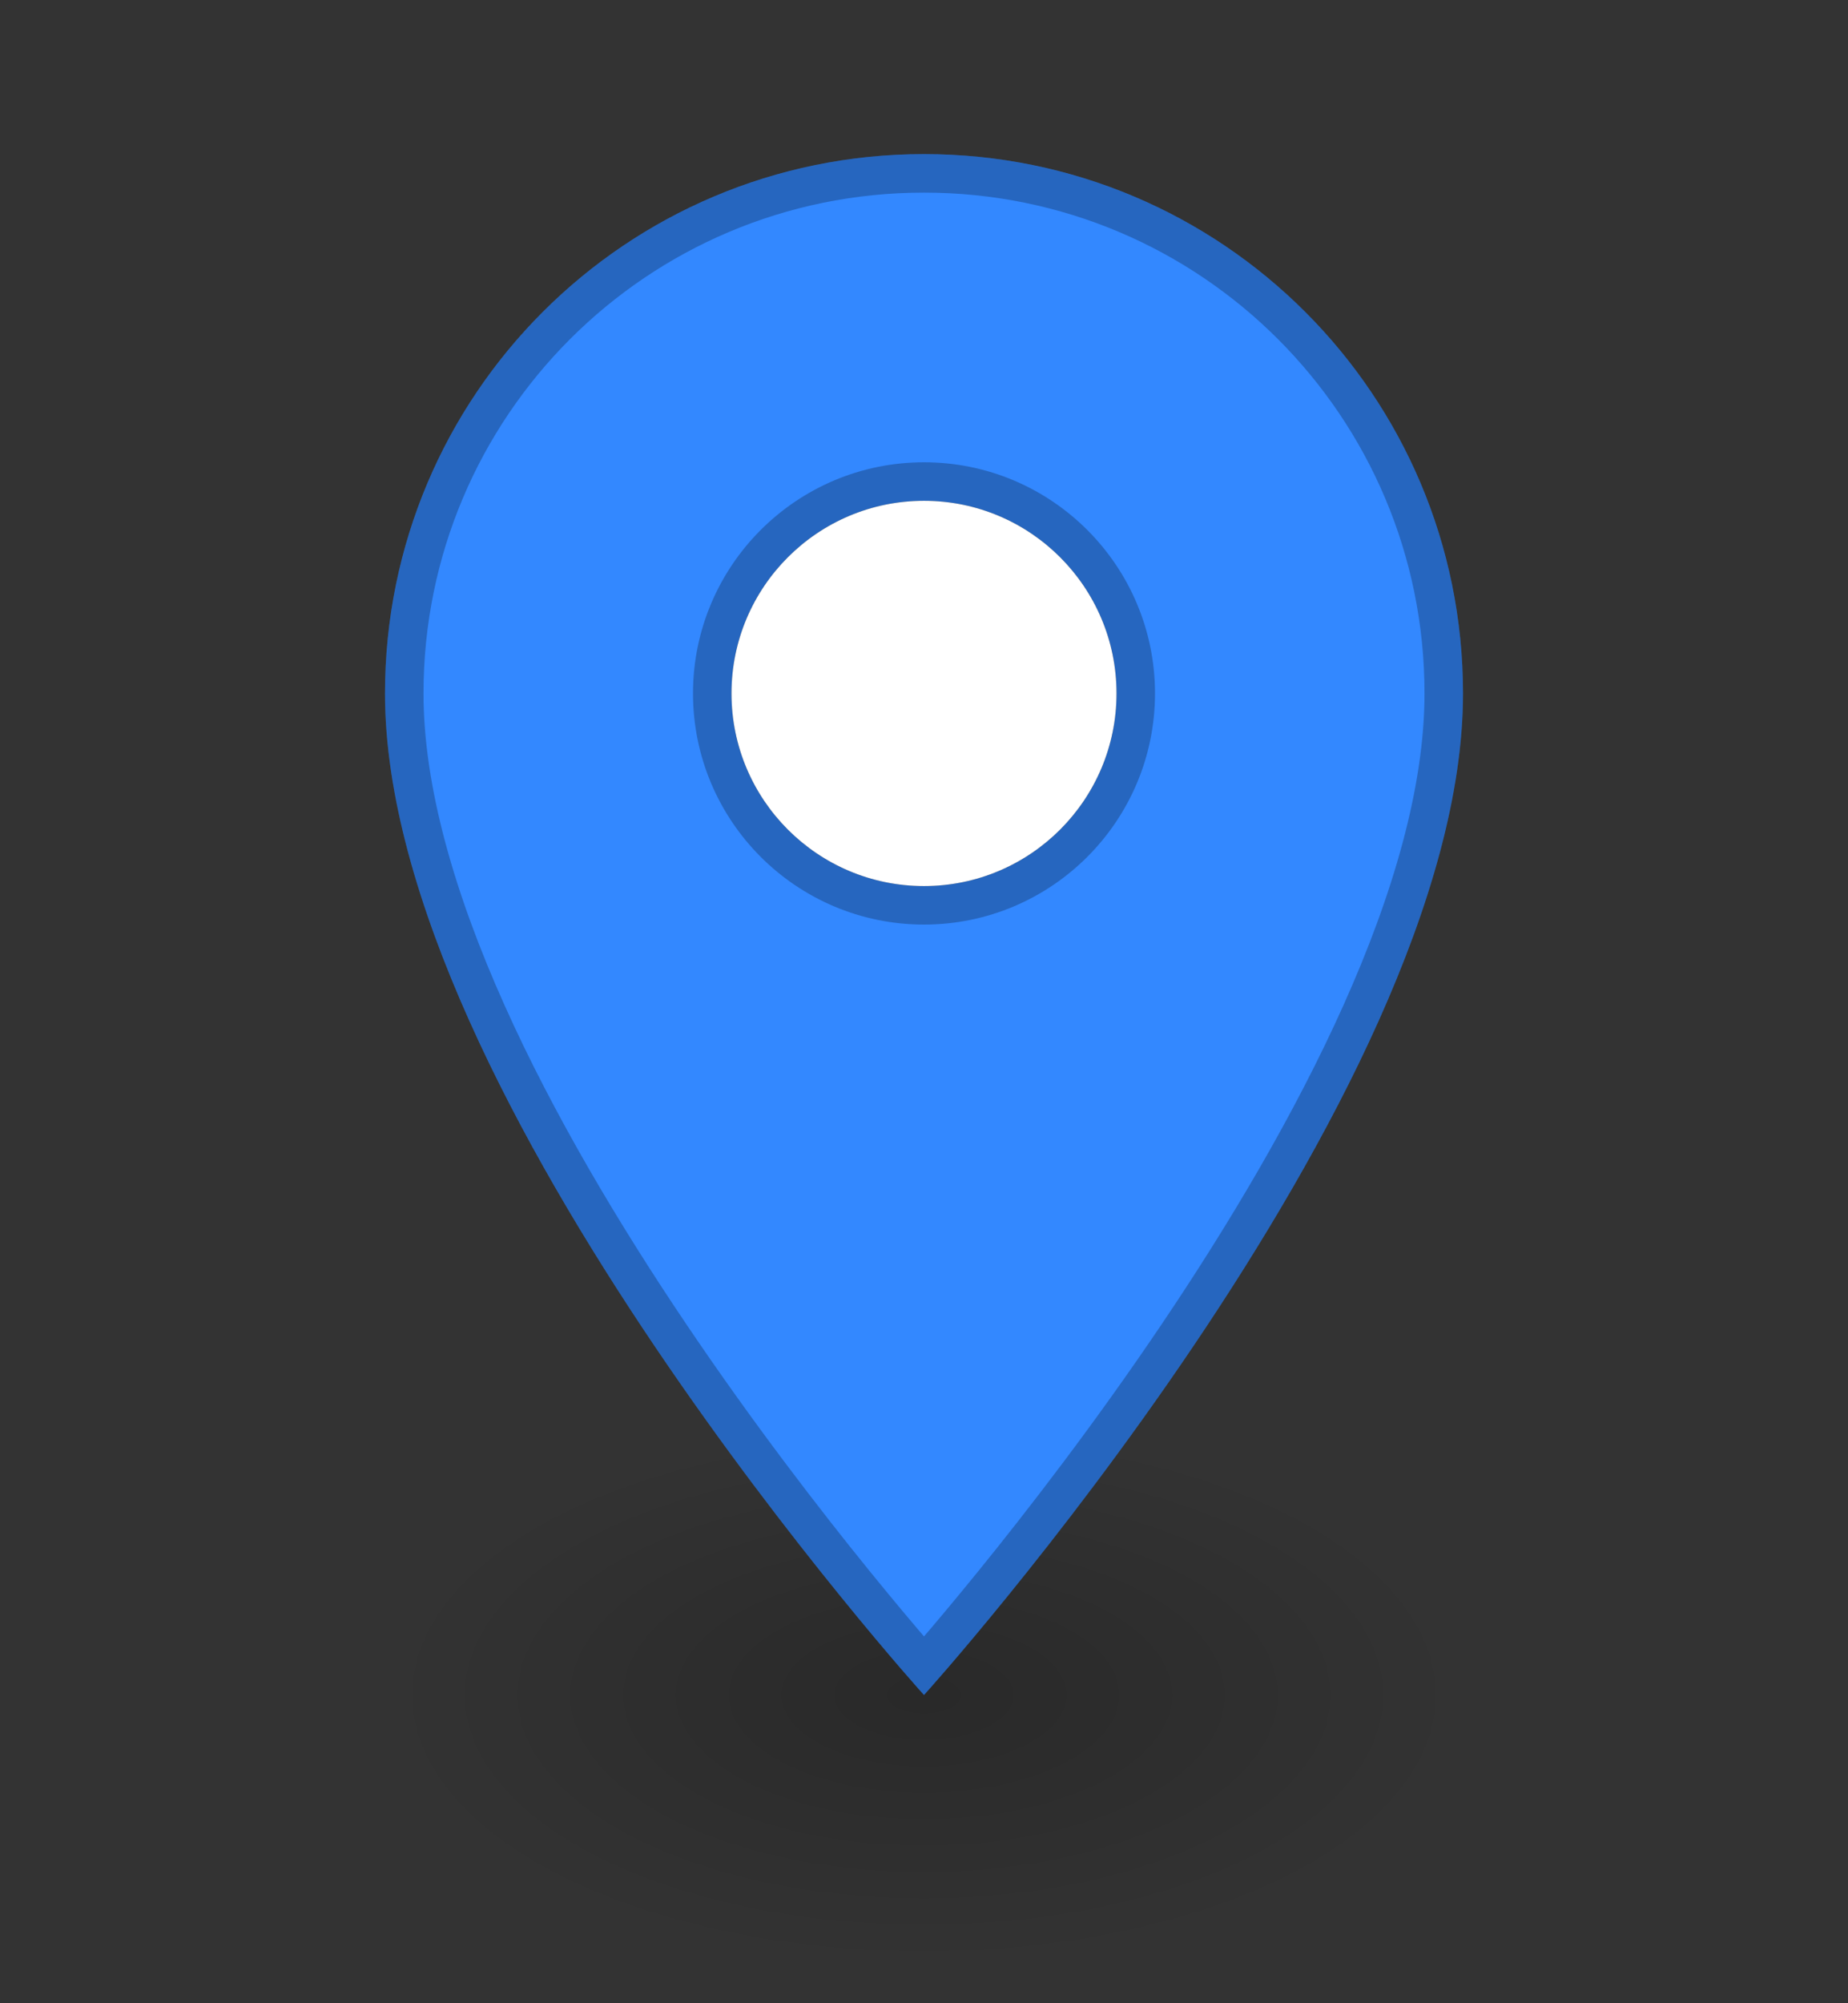 <svg width="48" height="52" viewBox="0 0 48 52" fill="#3388ff" xmlns="http://www.w3.org/2000/svg">
    <rect x="0" y="0" width="48" height="52" fill="#333333" stroke="none"/>
    <ellipse cx="24" cy="44" rx="14" ry="7" fill="url(#paint0_radial_3_13)" />
    <defs>
        <radialGradient id="paint0_radial_3_13" cx="0" cy="0" r="1" gradientUnits="userSpaceOnUse"
            gradientTransform="translate(24 44) rotate(90) scale(7 14)">
            <stop stop-opacity="0.2" />
            <stop offset="1" stop-opacity="0" />
        </radialGradient>
    </defs>
    <path
        d="M24 4C16.26 4 10 10.26 10 18C10 28.5 24 44 24 44C24 44 38 28.5 38 18C38 10.26 31.74 4 24 4ZM24 23C21.24 23 19 20.76 19 18C19 15.24 21.24 13 24 13C26.76 13 29 15.24 29 18C29 20.76 26.76 23 24 23Z" />
    <path
        d="M24 43.244C23.934 43.168 23.859 43.082 23.777 42.987C23.397 42.546 22.854 41.903 22.201 41.099C20.895 39.49 19.154 37.236 17.415 34.658C15.674 32.078 13.941 29.182 12.644 26.288C11.344 23.387 10.5 20.524 10.5 18C10.5 10.536 16.536 4.5 24 4.5C31.464 4.5 37.5 10.536 37.5 18C37.5 20.524 36.656 23.387 35.356 26.288C34.059 29.182 32.326 32.078 30.585 34.658C28.846 37.236 27.105 39.49 25.799 41.099C25.146 41.903 24.603 42.546 24.223 42.987C24.141 43.082 24.066 43.168 24 43.244ZM18.5 18C18.5 21.036 20.964 23.5 24 23.5C27.036 23.5 29.5 21.036 29.5 18C29.5 14.964 27.036 12.5 24 12.5C20.964 12.5 18.5 14.964 18.5 18Z"
        stroke="black" stroke-opacity="0.25" />
    <path d="M24 23C21.24 23 19 20.76 19 18C19 15.24 21.24 13 24 13C26.76 13 29 15.24 29 18C29 20.76 26.76 23 24 23Z"
        fill="white" />
</svg>